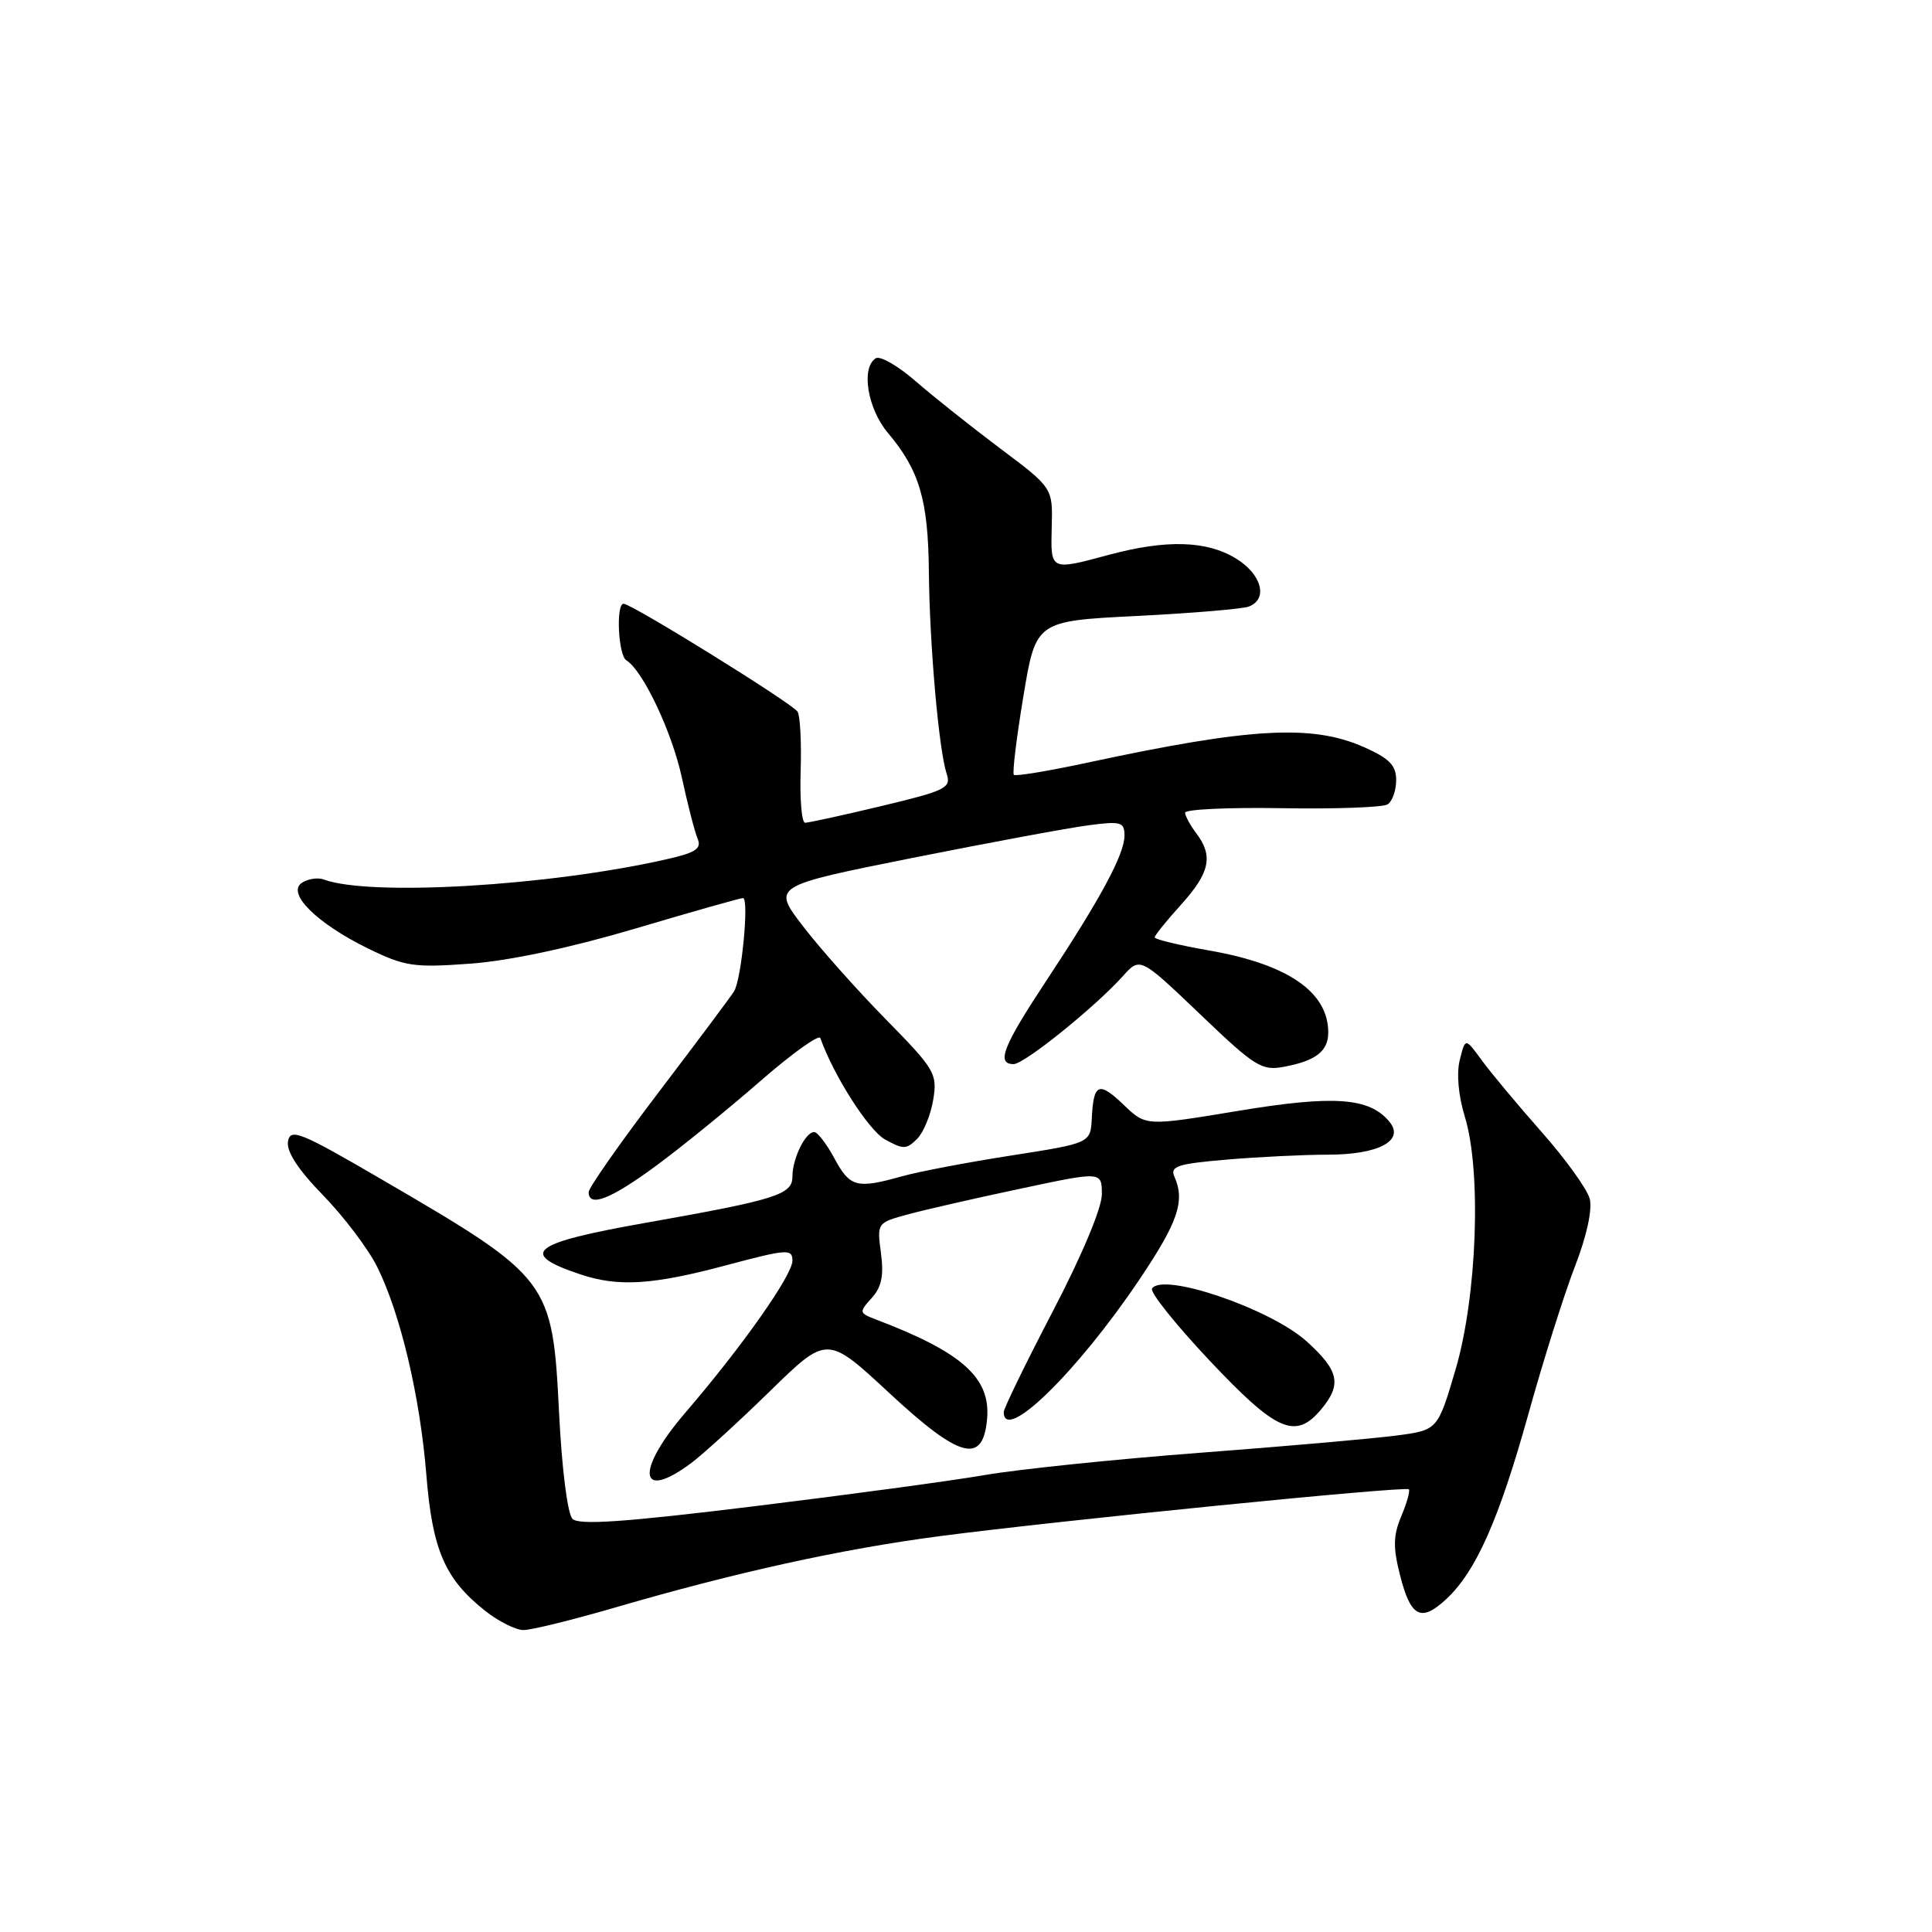 <?xml version="1.0" encoding="UTF-8" standalone="no"?>
<!DOCTYPE svg PUBLIC "-//W3C//DTD SVG 1.1//EN" "http://www.w3.org/Graphics/SVG/1.1/DTD/svg11.dtd" >
<svg xmlns="http://www.w3.org/2000/svg" xmlns:xlink="http://www.w3.org/1999/xlink" version="1.1" viewBox="0 0 256 256">
 <g >
 <path fill="currentColor"
d=" M 81.45 213.02 C 97.57 208.32 111.50 205.26 124.50 203.55 C 140.31 201.48 186.23 196.89 186.68 197.34 C 186.87 197.54 186.42 199.14 185.68 200.90 C 184.60 203.47 184.57 205.03 185.52 208.75 C 186.93 214.31 188.30 215.00 191.67 211.86 C 195.58 208.21 198.63 201.32 202.53 187.33 C 204.49 180.27 207.26 171.50 208.68 167.83 C 210.26 163.75 211.02 160.25 210.64 158.83 C 210.30 157.55 207.43 153.56 204.26 149.98 C 201.09 146.39 197.52 142.11 196.33 140.48 C 194.16 137.50 194.16 137.50 193.43 140.44 C 192.98 142.23 193.24 145.17 194.09 147.94 C 196.33 155.19 195.72 171.82 192.86 181.50 C 190.50 189.50 190.50 189.50 185.00 190.22 C 181.97 190.62 170.28 191.65 159.00 192.50 C 147.72 193.36 134.90 194.69 130.50 195.45 C 126.10 196.21 112.26 198.08 99.75 199.61 C 82.76 201.69 76.71 202.11 75.86 201.26 C 75.20 200.60 74.45 194.66 74.08 187.22 C 73.21 169.70 72.91 169.30 50.80 156.41 C 39.78 149.98 38.47 149.45 38.16 151.25 C 37.94 152.59 39.50 154.98 42.81 158.38 C 45.55 161.20 48.77 165.45 49.96 167.83 C 53.06 174.03 55.67 185.09 56.50 195.50 C 57.30 205.41 58.97 209.25 64.32 213.47 C 66.07 214.85 68.33 215.98 69.35 215.99 C 70.37 216.00 75.81 214.66 81.45 213.02 Z  M 91.62 193.84 C 93.20 192.65 97.90 188.37 102.05 184.31 C 109.60 176.94 109.60 176.94 117.79 184.54 C 127.23 193.32 130.28 194.11 130.80 187.94 C 131.25 182.55 127.46 179.17 116.12 174.86 C 113.82 173.98 113.80 173.88 115.50 172.00 C 116.82 170.54 117.13 169.02 116.73 166.03 C 116.20 162.04 116.21 162.02 120.35 160.90 C 122.63 160.28 129.34 158.75 135.25 157.50 C 146.00 155.21 146.00 155.21 146.00 158.26 C 146.00 160.07 143.35 166.38 139.50 173.76 C 135.93 180.61 133.00 186.62 133.00 187.11 C 133.00 191.29 142.70 181.84 150.92 169.63 C 156.10 161.94 157.06 159.15 155.61 155.90 C 155.01 154.54 156.05 154.20 162.60 153.65 C 166.84 153.29 172.85 153.00 175.96 153.00 C 182.69 153.00 186.18 151.13 184.10 148.63 C 181.45 145.42 176.74 145.09 163.98 147.21 C 151.84 149.22 151.84 149.22 148.93 146.43 C 145.60 143.24 144.90 143.52 144.67 148.15 C 144.50 151.47 144.50 151.47 134.00 153.11 C 128.22 154.01 121.70 155.25 119.50 155.87 C 113.51 157.55 112.62 157.31 110.57 153.50 C 109.53 151.57 108.32 150.00 107.88 150.00 C 106.72 150.00 105.00 153.52 105.00 155.90 C 105.00 158.30 102.89 158.96 85.50 162.04 C 70.33 164.72 68.61 166.09 76.90 168.86 C 81.93 170.55 86.50 170.26 96.25 167.65 C 104.32 165.50 105.00 165.45 105.00 167.05 C 105.00 168.97 98.32 178.45 90.85 187.14 C 84.15 194.92 84.62 199.07 91.62 193.84 Z  M 175.06 186.75 C 177.82 183.44 177.44 181.63 173.14 177.74 C 168.34 173.41 154.03 168.53 152.65 170.75 C 152.36 171.23 155.80 175.53 160.31 180.32 C 169.16 189.71 171.67 190.80 175.06 186.75 Z  M 86.91 154.49 C 90.28 152.01 96.48 146.97 100.70 143.29 C 104.92 139.61 108.52 137.03 108.70 137.55 C 110.43 142.46 115.07 149.74 117.25 150.97 C 119.67 152.32 120.11 152.32 121.51 150.92 C 122.37 150.06 123.33 147.72 123.66 145.71 C 124.22 142.26 123.89 141.70 117.38 135.07 C 113.59 131.22 108.66 125.67 106.40 122.73 C 102.31 117.40 102.31 117.40 120.90 113.68 C 131.13 111.64 141.64 109.69 144.25 109.35 C 148.53 108.79 149.00 108.92 149.00 110.72 C 149.00 113.19 145.85 119.04 138.61 130.00 C 132.89 138.66 131.98 141.00 134.31 141.00 C 135.72 141.00 145.06 133.48 148.79 129.34 C 151.07 126.80 151.07 126.80 159.01 134.38 C 166.36 141.41 167.18 141.92 170.22 141.34 C 174.37 140.55 176.00 139.27 176.00 136.81 C 176.00 131.45 170.66 127.77 160.25 125.95 C 156.26 125.25 153.00 124.47 153.00 124.21 C 153.00 123.95 154.57 122.00 156.50 119.87 C 160.31 115.65 160.79 113.43 158.53 110.44 C 157.72 109.37 157.05 108.13 157.03 107.69 C 157.01 107.24 162.78 106.97 169.85 107.09 C 176.92 107.21 183.22 106.98 183.85 106.59 C 184.48 106.20 185.00 104.76 185.00 103.38 C 185.00 101.41 184.11 100.50 180.74 99.00 C 173.85 95.95 165.70 96.41 144.12 101.05 C 138.95 102.16 134.55 102.89 134.34 102.67 C 134.12 102.45 134.69 97.78 135.60 92.28 C 137.26 82.29 137.26 82.29 150.61 81.62 C 157.96 81.25 164.65 80.69 165.48 80.37 C 168.07 79.37 167.18 76.08 163.75 73.99 C 159.88 71.63 154.54 71.48 147.00 73.50 C 139.12 75.62 139.21 75.66 139.36 69.82 C 139.50 64.65 139.50 64.65 132.50 59.40 C 128.65 56.51 123.61 52.50 121.30 50.49 C 118.98 48.47 116.62 47.12 116.05 47.47 C 114.06 48.70 114.94 54.14 117.65 57.36 C 121.83 62.31 122.99 66.25 123.08 75.72 C 123.17 85.45 124.40 99.39 125.44 102.54 C 126.06 104.40 125.32 104.77 116.81 106.80 C 111.69 108.03 107.13 109.02 106.68 109.02 C 106.23 109.01 105.97 105.92 106.09 102.16 C 106.21 98.39 106.03 94.85 105.68 94.30 C 105.02 93.22 83.70 80.00 82.63 80.00 C 81.59 80.00 81.92 86.83 82.99 87.49 C 85.19 88.85 89.03 96.96 90.35 103.04 C 91.12 106.59 92.06 110.24 92.44 111.14 C 92.99 112.45 92.18 112.99 88.31 113.86 C 72.72 117.40 49.03 118.80 42.90 116.54 C 42.13 116.25 40.84 116.44 40.03 116.96 C 37.90 118.31 41.92 122.32 48.75 125.67 C 53.64 128.06 54.83 128.24 62.31 127.69 C 67.45 127.32 75.57 125.59 84.15 123.05 C 91.66 120.82 98.09 119.00 98.45 119.00 C 99.29 119.00 98.26 129.75 97.27 131.35 C 96.85 132.04 92.34 138.07 87.25 144.76 C 82.16 151.45 78.00 157.39 78.00 157.96 C 78.00 160.04 80.91 158.91 86.91 154.49 Z "/>
</g>
</svg>